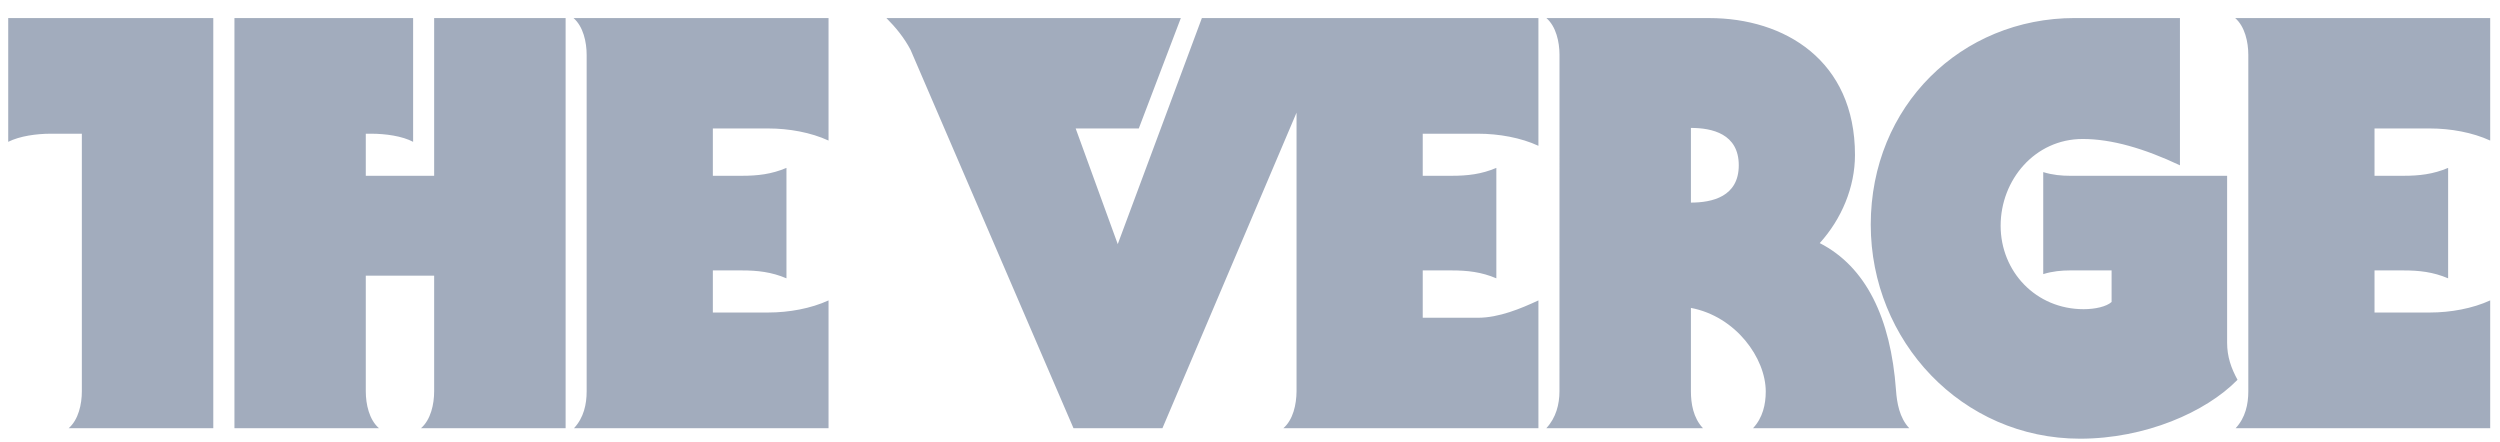 <?xml version="1.0" encoding="UTF-8" standalone="no"?>
<svg width="130px" height="23px" viewBox="0 0 130 23" version="1.1" xmlns="http://www.w3.org/2000/svg" xmlns:xlink="http://www.w3.org/1999/xlink">
    <!-- Generator: Sketch 3.6.1 (26313) - http://www.bohemiancoding.com/sketch -->
    <title>Shape</title>
    <desc>Created with Sketch.</desc>
    <defs></defs>
    <g id="Landing" stroke="none" stroke-width="1" fill="none" fill-rule="evenodd">
        <g id="landing_page-copy-4" transform="translate(-469, -2355)" fill="#A2ACBD">
            <g id="CTA" transform="translate(0, 2020)">
                <g id="Featured" transform="translate(134.375, 328.5)">
                    <path d="M365.131,26.852 C365.131,27.514 364.983,28.223 364.472,28.766 L377.709,28.766 L377.709,22.121 C376.79,22.542 375.658,22.751 374.564,22.751 L371.693,22.751 L371.693,20.562 L373.197,20.562 C374.017,20.562 374.742,20.642 375.521,20.973 L375.521,15.23 C374.742,15.561 374.017,15.641 373.197,15.641 L371.693,15.641 L371.693,13.18 L374.564,13.18 C375.658,13.18 376.79,13.387 377.709,13.809 L377.709,7.438 L364.447,7.438 C364.956,7.88 365.131,8.69 365.131,9.352 L365.131,26.852 L365.131,26.852 Z M353.646,15.641 L353.646,13.453 L353.923,13.453 C354.673,13.453 355.542,13.574 356.107,13.875 L356.107,7.438 L346.816,7.438 L346.816,28.766 L354.33,28.766 C353.82,28.323 353.646,27.514 353.646,26.852 L353.646,20.836 L357.201,20.836 L357.201,26.852 C357.201,27.514 357.027,28.323 356.517,28.766 L364.037,28.766 L364.037,7.438 L357.201,7.438 L357.201,15.641 L353.646,15.641 L353.646,15.641 Z M337.27,13.453 L338.881,13.453 L338.881,26.852 C338.881,27.514 338.707,28.323 338.197,28.766 L345.716,28.766 L345.716,7.438 L335.052,7.438 L335.052,13.875 C335.652,13.574 336.521,13.453 337.27,13.453 L337.27,13.453 Z M450.435,15.641 L442.254,15.641 C441.835,15.641 441.354,15.6 440.873,15.449 L440.873,20.754 C441.354,20.604 441.835,20.562 442.254,20.562 L444.428,20.562 L444.428,22.203 C444.16,22.445 443.572,22.578 442.973,22.578 C440.485,22.578 438.658,20.615 438.658,18.238 C438.658,15.86 440.435,13.727 442.924,13.727 C444.428,13.727 446.123,14.219 447.982,15.096 L447.982,7.438 L442.514,7.438 C436.61,7.438 431.904,12.007 431.904,18.184 C431.904,24.233 436.643,29.312 442.787,29.312 C446.172,29.312 449.328,27.935 450.976,26.249 C450.646,25.647 450.435,25.046 450.435,24.323 L450.435,15.641 L450.435,15.641 Z M460.971,13.18 C462.064,13.18 463.196,13.387 464.115,13.809 L464.115,7.438 L450.853,7.438 C451.362,7.88 451.537,8.69 451.537,9.352 L451.537,26.852 C451.537,27.514 451.389,28.223 450.878,28.766 L464.115,28.766 L464.115,22.121 C463.196,22.542 462.064,22.751 460.971,22.751 L458.1,22.751 L458.1,20.562 L459.603,20.562 C460.424,20.562 461.148,20.642 461.928,20.973 L461.928,15.23 C461.148,15.561 460.424,15.641 459.603,15.641 L458.1,15.641 L458.1,13.18 L460.971,13.18 L460.971,13.18 Z M429.252,19.141 C430.389,17.883 431.084,16.233 431.084,14.556 C431.084,9.644 427.425,7.439 423.501,7.44 L415.036,7.438 C415.544,7.879 415.717,8.682 415.719,9.343 L415.717,26.852 C415.717,27.511 415.542,28.226 415.033,28.766 L423.179,28.766 C422.67,28.226 422.553,27.476 422.553,26.852 L422.553,22.511 C424.891,22.955 426.444,25.124 426.444,26.861 C426.444,27.52 426.291,28.226 425.782,28.766 L433.906,28.766 C433.397,28.226 433.263,27.447 433.217,26.789 C432.943,23.023 431.65,20.369 429.252,19.141 L429.252,19.141 Z M422.553,17.035 L422.553,13.152 C423.646,13.152 425.041,13.453 425.041,15.094 C425.041,16.734 423.646,17.035 422.553,17.035 L422.553,17.035 Z M392.748,19.195 L390.56,13.18 L393.842,13.18 L396.029,7.438 L380.717,7.438 C381.198,7.92 381.644,8.461 381.975,9.094 L390.446,28.766 L395.072,28.766 L402.045,12.359 L402.045,26.852 C402.039,27.531 401.87,28.323 401.361,28.766 L414.623,28.766 L414.623,22.121 C413.715,22.543 412.572,23.023 411.478,23.023 L408.607,23.023 L408.607,20.562 L410.111,20.562 C410.932,20.562 411.656,20.642 412.435,20.973 L412.435,15.23 C411.656,15.561 410.932,15.641 410.111,15.641 L408.607,15.641 L408.607,13.453 L411.478,13.453 C412.572,13.453 413.715,13.661 414.623,14.082 L414.623,7.438 L397.123,7.438 L392.748,19.195 L392.748,19.195 Z" id="Shape"></path>
                </g>
            </g>
        </g>
    </g>
</svg>